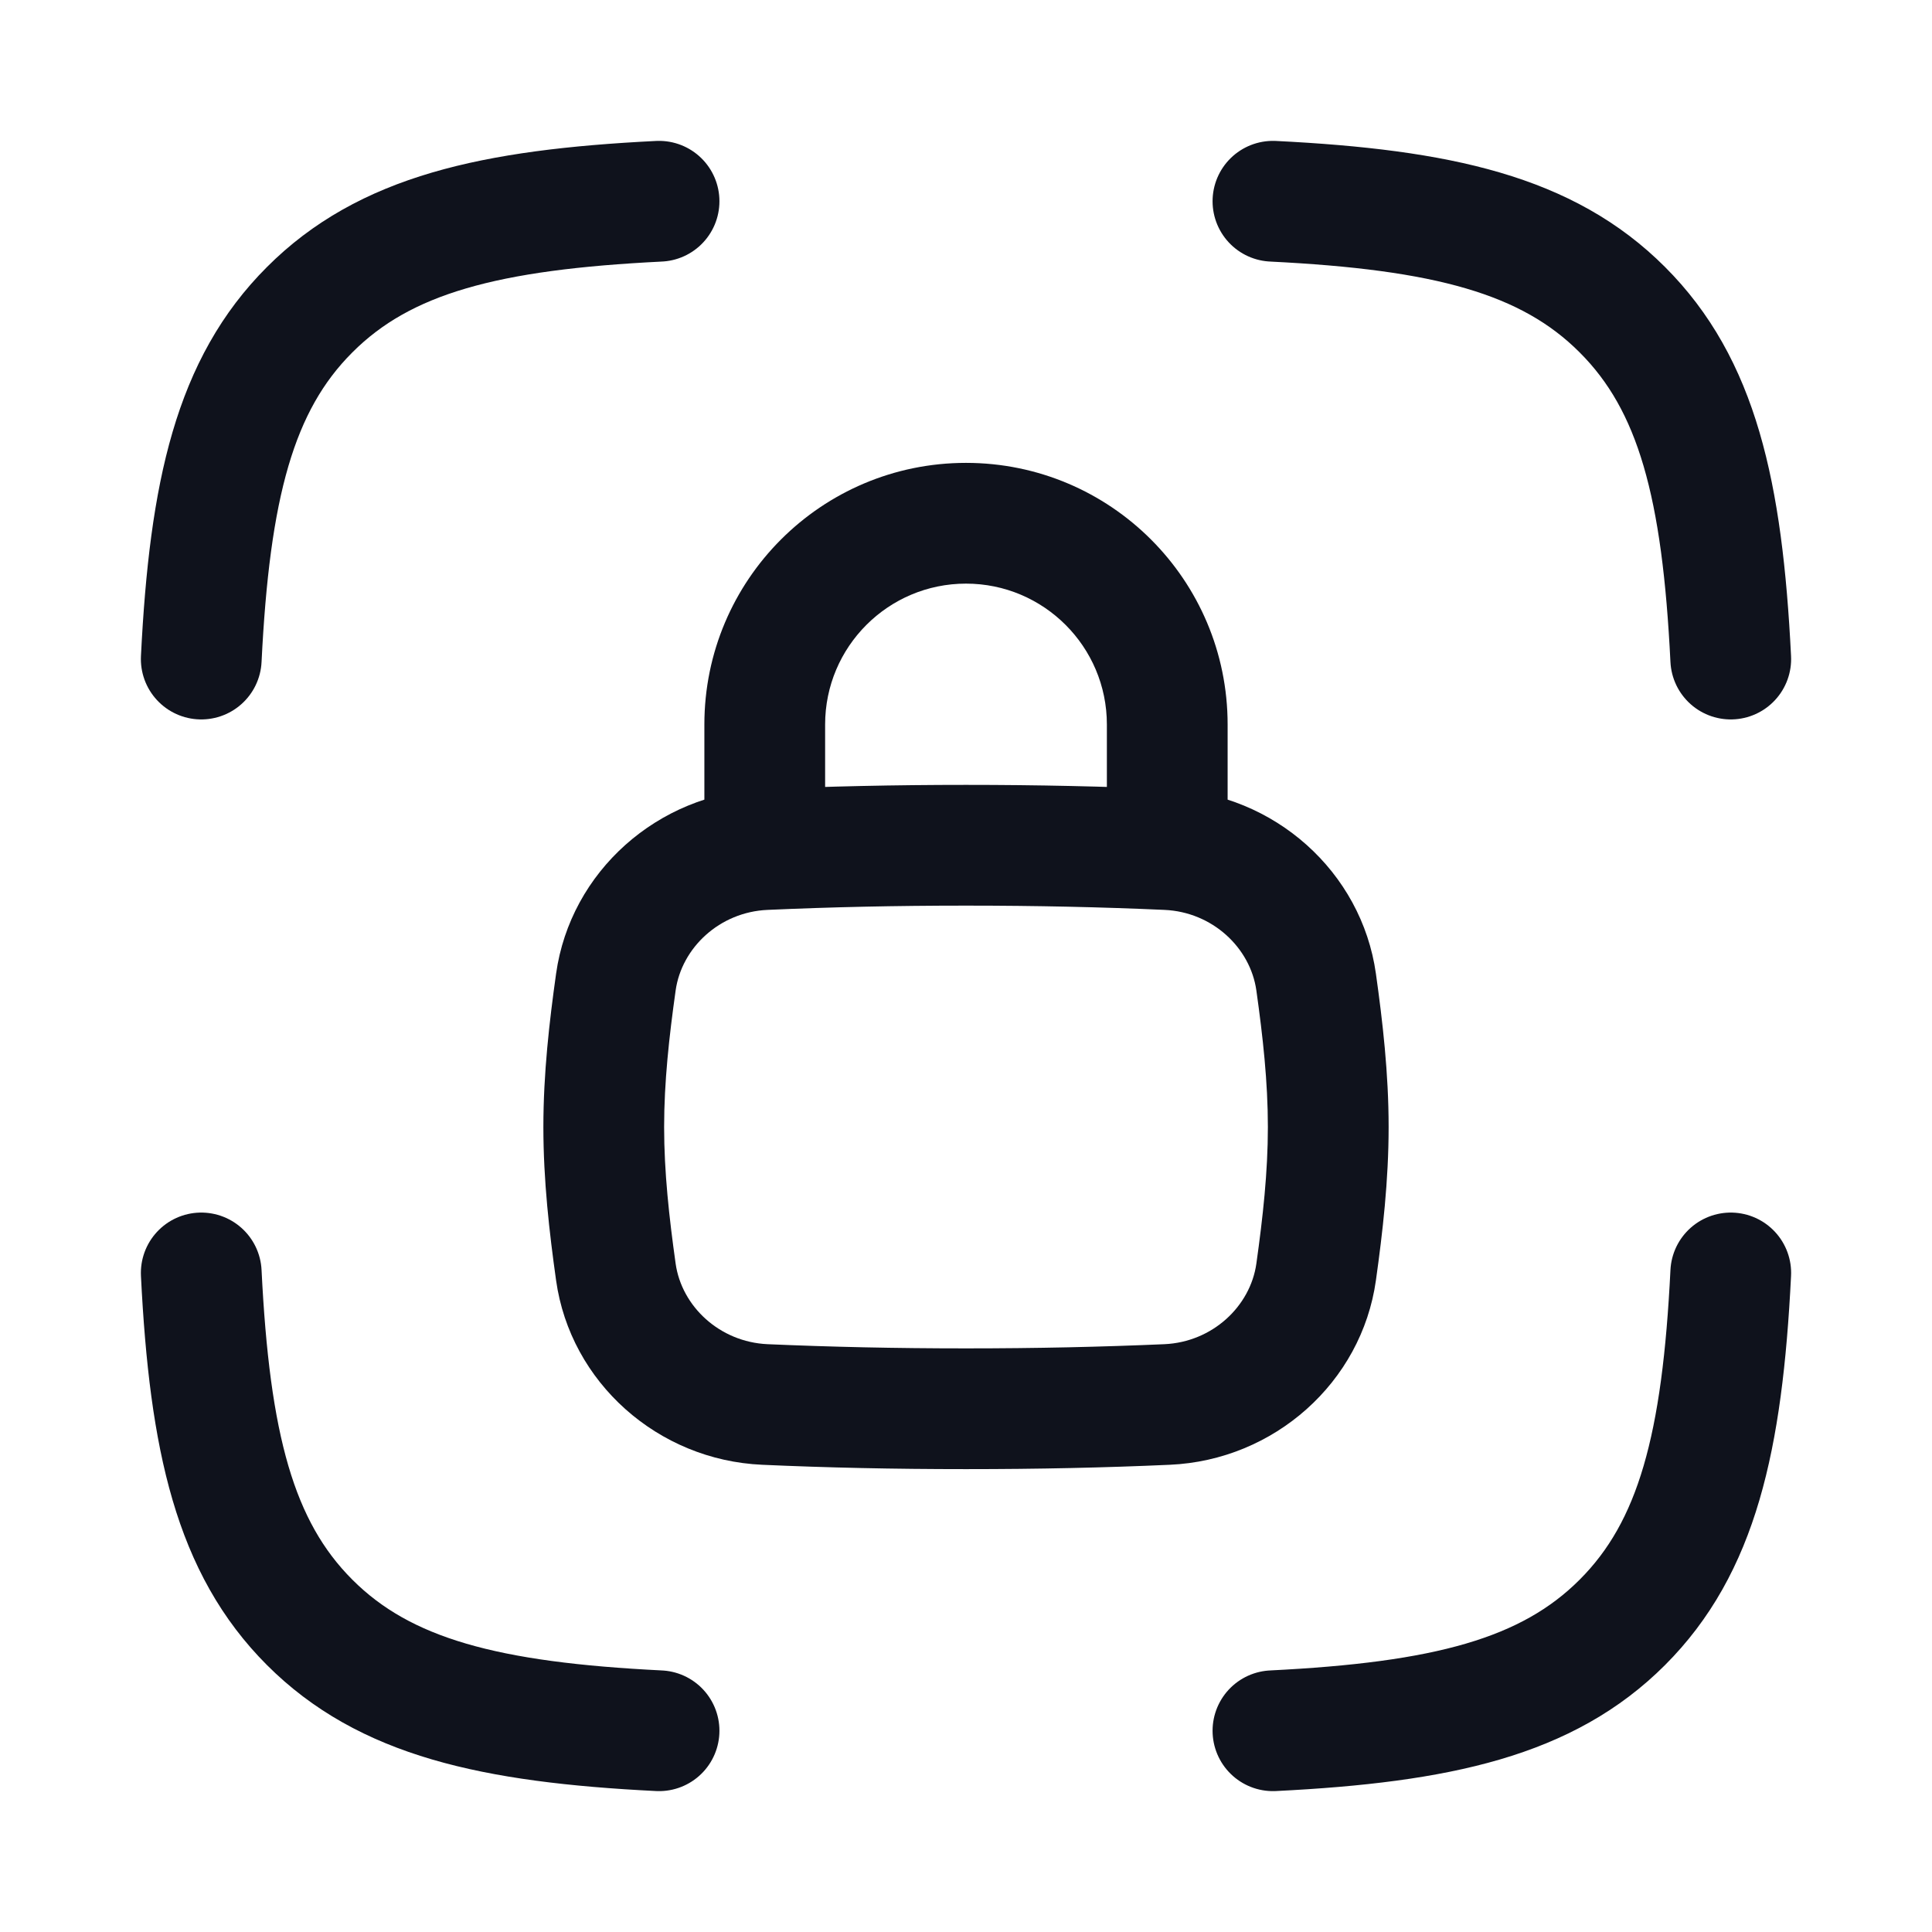 <svg width="24" height="24" viewBox="0 0 24 24" fill="none" xmlns="http://www.w3.org/2000/svg">
<path d="M2.5 8.187C2.604 6.087 2.915 4.778 3.847 3.847C4.778 2.915 6.087 2.604 8.187 2.5M21.5 8.187C21.396 6.087 21.085 4.778 20.153 3.847C19.222 2.915 17.913 2.604 15.813 2.5M15.813 21.5C17.913 21.396 19.222 21.085 20.153 20.154C21.085 19.222 21.396 17.913 21.5 15.813M8.187 21.5C6.087 21.396 4.778 21.085 3.847 20.154C2.915 19.222 2.604 17.913 2.5 15.813" stroke="#0F121C" stroke-width="1.5" stroke-linecap="round" stroke-linejoin="round"/>
<path d="M16.349 12.199L17.092 12.095L16.349 12.199ZM14.498 10.553L14.531 9.804L14.498 10.553ZM14.498 17.447L14.531 18.196L14.498 17.447ZM16.349 15.801L15.607 15.697L16.349 15.801ZM9.502 10.553L9.535 11.303L9.502 10.553ZM7.651 12.199L8.393 12.304L7.651 12.199ZM9.502 17.447L9.469 18.196L9.502 17.447ZM7.651 15.801L8.393 15.697L7.651 15.801ZM8.75 10.5C8.75 10.914 9.086 11.25 9.5 11.25C9.914 11.25 10.25 10.914 10.25 10.5H8.75ZM13.75 10.5C13.75 10.914 14.086 11.25 14.5 11.25C14.914 11.25 15.25 10.914 15.25 10.5H13.75ZM12 17.5V16.75C11.119 16.75 10.321 16.732 9.535 16.698L9.502 17.447L9.469 18.196C10.277 18.232 11.098 18.25 12 18.25V17.5ZM14.498 17.447L14.465 16.698C13.679 16.732 12.881 16.75 12 16.75V17.5V18.25C12.902 18.25 13.723 18.232 14.531 18.196L14.498 17.447ZM16.349 15.801L17.092 15.906C17.176 15.308 17.25 14.665 17.25 14H16.5H15.75C15.75 14.56 15.688 15.12 15.607 15.697L16.349 15.801ZM16.5 14H17.25C17.25 13.335 17.176 12.692 17.092 12.095L16.349 12.199L15.607 12.304C15.688 12.88 15.75 13.44 15.75 14H16.5ZM12 10.5V11.25C12.881 11.25 13.679 11.268 14.465 11.303L14.498 10.553L14.531 9.804C13.723 9.769 12.902 9.75 12 9.75V10.5ZM9.502 10.553L9.535 11.303C10.321 11.268 11.119 11.25 12 11.25V10.5V9.75C11.098 9.75 10.277 9.769 9.469 9.804L9.502 10.553ZM7.651 12.199L6.908 12.095C6.824 12.692 6.75 13.335 6.75 14H7.5H8.25C8.25 13.44 8.312 12.88 8.393 12.304L7.651 12.199ZM7.5 14H6.75C6.75 14.665 6.824 15.308 6.908 15.906L7.651 15.801L8.393 15.697C8.312 15.12 8.25 14.56 8.25 14H7.5ZM16.349 12.199L17.092 12.095C16.914 10.827 15.828 9.861 14.531 9.804L14.498 10.553L14.465 11.303C15.061 11.329 15.532 11.773 15.607 12.304L16.349 12.199ZM14.498 17.447L14.531 18.196C15.828 18.139 16.914 17.173 17.092 15.906L16.349 15.801L15.607 15.697C15.532 16.228 15.061 16.671 14.465 16.698L14.498 17.447ZM9.502 10.553L9.469 9.804C8.172 9.861 7.086 10.827 6.908 12.095L7.651 12.199L8.393 12.304C8.468 11.773 8.939 11.329 9.535 11.303L9.502 10.553ZM9.502 17.447L9.535 16.698C8.939 16.671 8.468 16.228 8.393 15.697L7.651 15.801L6.908 15.906C7.086 17.173 8.172 18.139 9.469 18.196L9.502 17.447ZM9.5 10.5H10.25V9H9.5H8.75V10.5H9.5ZM14.5 9H13.75V10.5H14.5H15.25V9H14.5ZM14.5 9H15.25C15.25 7.205 13.795 5.75 12 5.75V6.5V7.25C12.966 7.25 13.75 8.034 13.75 9H14.5ZM9.5 9H10.25C10.25 8.034 11.034 7.25 12 7.25V6.5V5.75C10.205 5.75 8.75 7.205 8.75 9H9.5Z" fill="#0F121C"/>
</svg>
